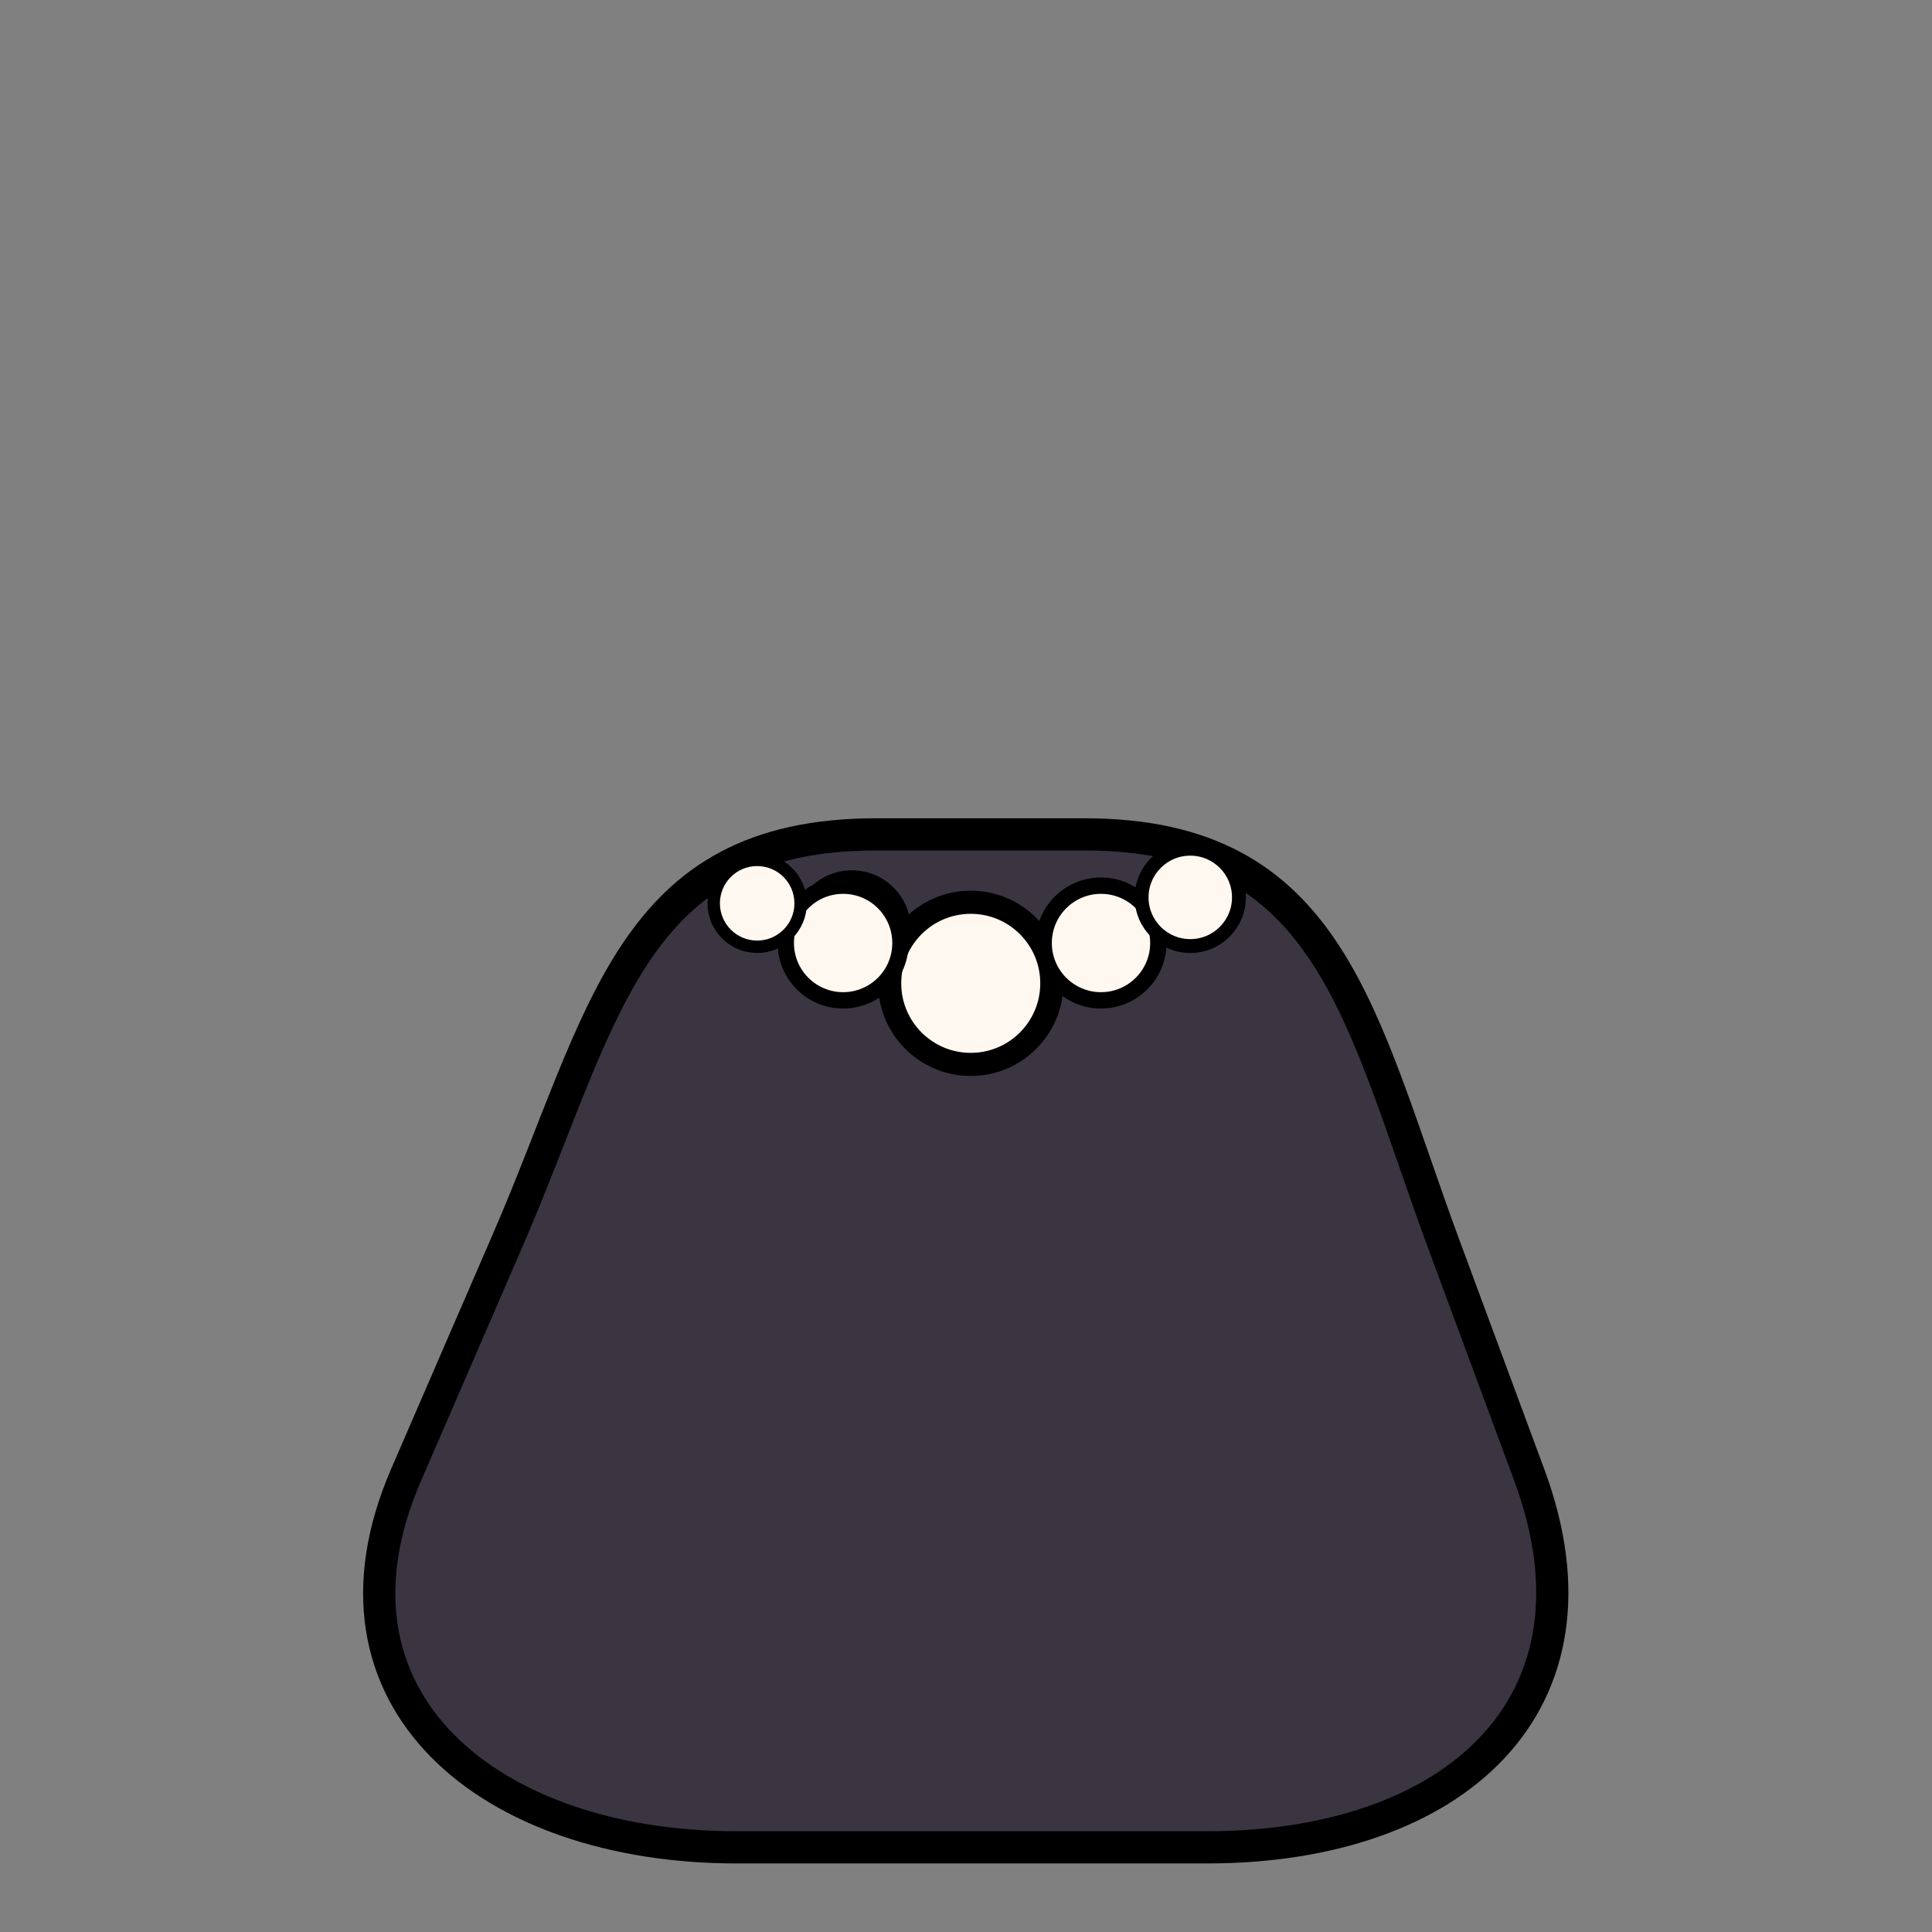 <?xml version="1.0" encoding="UTF-8" standalone="no"?>
<!-- Created with Inkscape (http://www.inkscape.org/) -->

<svg
   width="120"
   height="120"
   viewBox="0 0 120 120"
   version="1.1"
   id="svg1"
   inkscape:version="1.3 (0e150ed6c4, 2023-07-21)"
   sodipodi:docname="test.svg"
   inkscape:export-filename="body_woman_blackdress.png"
   inkscape:export-xdpi="96"
   inkscape:export-ydpi="96"
   xmlns:inkscape="http://www.inkscape.org/namespaces/inkscape"
   xmlns:sodipodi="http://sodipodi.sourceforge.net/DTD/sodipodi-0.dtd"
   xmlns="http://www.w3.org/2000/svg"
   xmlns:svg="http://www.w3.org/2000/svg">
  <rect x="0" y="0" width="120" height="120" fill="#808080" stroke="none"/>
  <sodipodi:namedview
     id="namedview1"
     pagecolor="#ffffff"
     bordercolor="#000000"
     borderopacity="0.25"
     inkscape:showpageshadow="2"
     inkscape:pageopacity="0.0"
     inkscape:pagecheckerboard="0"
     inkscape:deskcolor="#d1d1d1"
     inkscape:document-units="px"
     inkscape:zoom="4.7906484"
     inkscape:cx="46.027172"
     inkscape:cy="52.498113"
     inkscape:window-width="1920"
     inkscape:window-height="1009"
     inkscape:window-x="-8"
     inkscape:window-y="-8"
     inkscape:window-maximized="1"
     inkscape:current-layer="layer2"
     showguides="true"
     inkscape:export-bgcolor="#ffffff00" />
  <defs
     id="defs1">
    <linearGradient
       id="swatch2"
       inkscape:swatch="solid">
      <stop
         style="stop-color:#000000;stop-opacity:1;"
         offset="0"
         id="stop2" />
    </linearGradient>
  </defs>
  <g
     inkscape:groupmode="layer"
     id="layer2"
     inkscape:label="body"
     style="display:inline">
    <path
       id="path28"
       style="display:inline;fill:#3b3542;fill-opacity:1;stroke:#000000;stroke-width:2;stroke-dasharray:none"
       d="m 45.748,114.742 h 29.209 c 15.38,0 25.303,-8.889 20.032,-23.12 L 89.732,77.428 C 84.46,63.197 82.749,51.825 67.369,51.825 h -12.945 c -15.38,0 -16.848,11.26 -22.879,25.186 L 25.217,91.621 C 19.186,105.547 30.368,114.742 45.748,114.742 Z"
       sodipodi:nodetypes="sssssssss"
       inkscape:label="body-woman" />
    <circle
       style="fill:#fff8f0;fill-opacity:1;stroke:#000000;stroke-width:1.436;stroke-dasharray:none;stroke-opacity:1;paint-order:normal"
       id="path38"
       cx="60.295"
       cy="61.077"
       r="5.036" />
    <circle
       style="fill:#fff8f0;fill-opacity:1;stroke:#000000;stroke-width:0.913;stroke-dasharray:none;stroke-opacity:1;paint-order:normal"
       id="circle38"
       cx="52.915"
       cy="57.712"
       r="3.2" />
    <circle
       style="fill:#fff8f0;fill-opacity:1;stroke:#000000;stroke-width:1.016;stroke-dasharray:none;stroke-opacity:1;paint-order:normal"
       id="circle39"
       cx="52.368"
       cy="58.572"
       r="3.562" />
    <circle
       style="fill:#fff8f0;fill-opacity:1;stroke:#000000;stroke-width:1.016;stroke-dasharray:none;stroke-opacity:1;paint-order:normal"
       id="circle40"
       cx="68.385"
       cy="58.572"
       r="3.562" />
    <circle
       style="fill:#fff8f0;fill-opacity:1;stroke:#000000;stroke-width:0.862;stroke-dasharray:none;stroke-opacity:1;paint-order:normal"
       id="circle41"
       cx="73.93"
       cy="55.738"
       r="3.023" />
    <circle
       style="fill:#fff8f0;fill-opacity:1;stroke:#000000;stroke-width:0.77;stroke-dasharray:none;stroke-opacity:1;paint-order:normal"
       id="circle42"
       cx="47.029"
       cy="56.107"
       r="2.699" />
  </g>
</svg>
